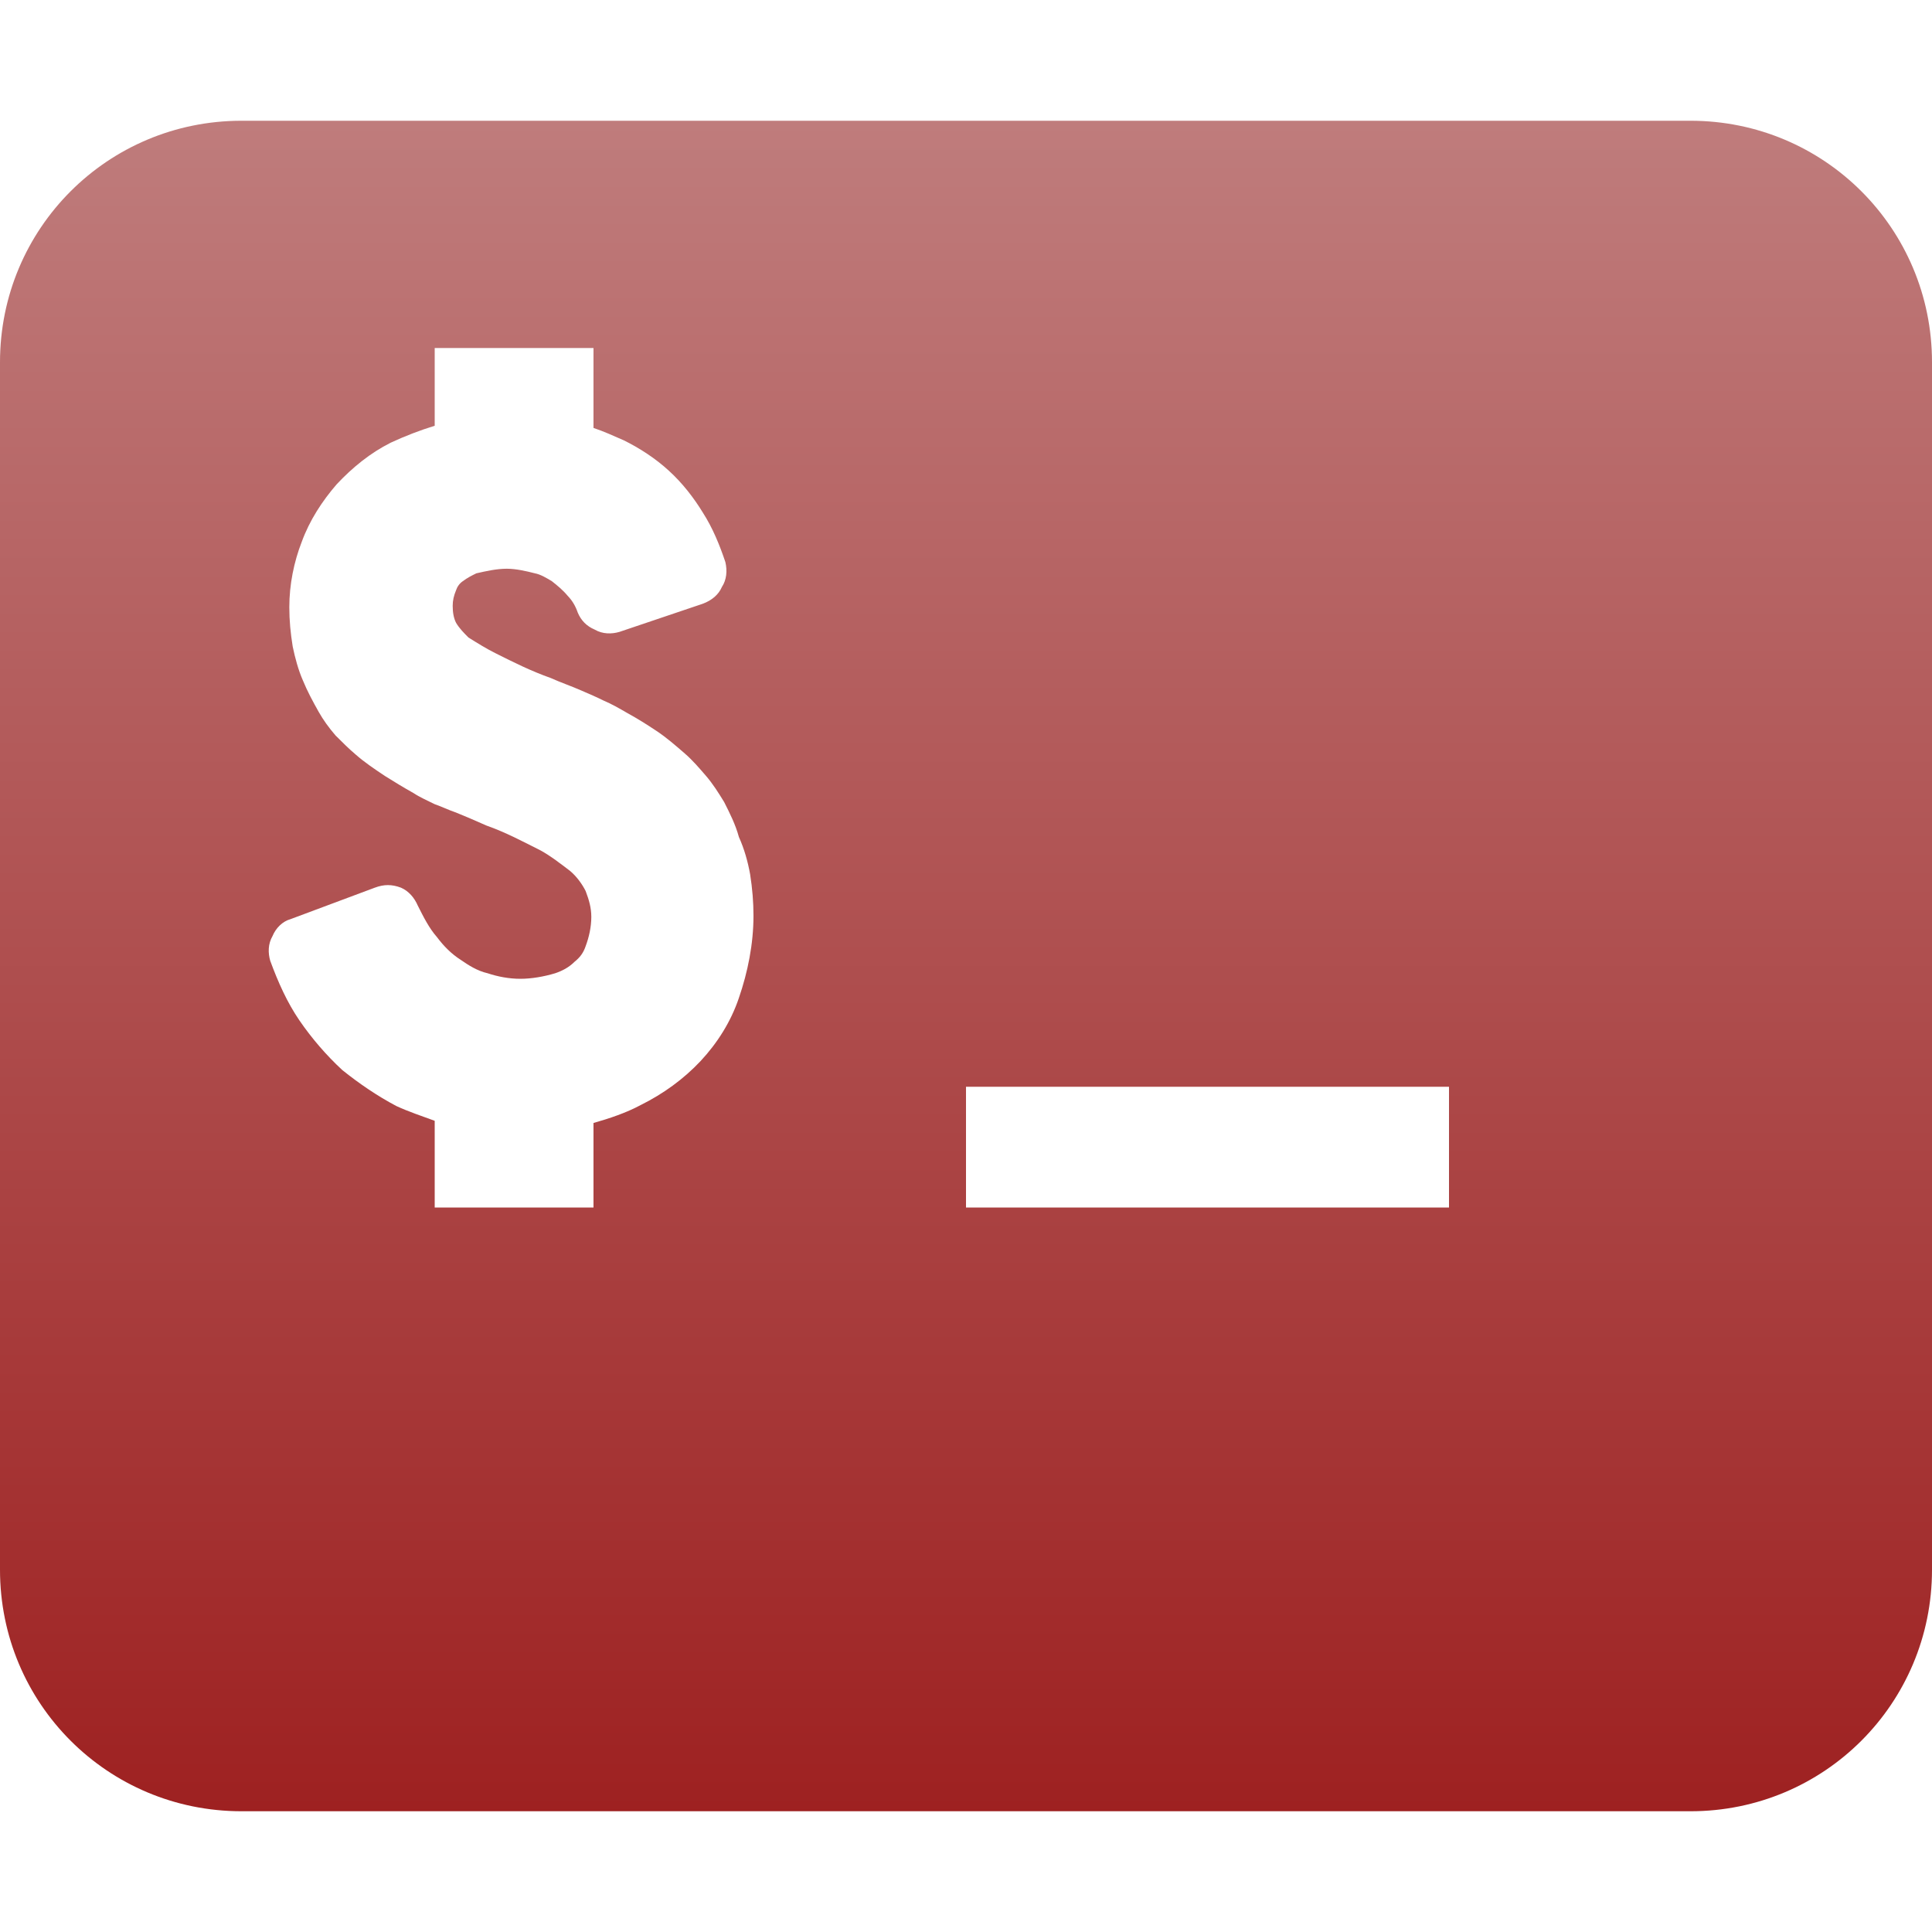 <svg xmlns="http://www.w3.org/2000/svg" width="16" height="16" version="1.1">
 <defs>
   <style id="current-color-scheme" type="text/css">
   .ColorScheme-Text { color: #939597; } .ColorScheme-Highlight { color: #1AD6AB; }
  </style>
  <linearGradient id="arrongin" x1="0%" x2="0%" y1="0%" y2="100%">
   <stop offset="0%"    stop-color= "#dd9b44" stop-opacity="1"/>
   <stop offset="100%"  stop-color= "#ad6c16" stop-opacity="1"/>
  </linearGradient>
  <linearGradient id="aurora" x1="0%" x2="0%" y1="0%" y2="100%">
   <stop offset="0%"    stop-color= "#09D4DF" stop-opacity="1"/>
   <stop offset="100%"  stop-color= "#9269F4" stop-opacity="1"/>
  </linearGradient> 
  <linearGradient id="cyberblue" x1="0%" x2="0%" y1="0%" y2="100%">
   <stop offset="0%"    stop-color= "#07B3FF" stop-opacity="1"/>
   <stop offset="100%"  stop-color= "#007DE8" stop-opacity="1"/>
  </linearGradient>
  <linearGradient id="cyberneon" x1="0%" x2="0%" y1="0%" y2="100%">
    <stop offset="0%"   stop-color= "#0abdc6" stop-opacity="1"/>
    <stop offset="100%" stop-color= "#ea00d9" stop-opacity="1"/>
  </linearGradient>
  <linearGradient id="fitdance" x1="0%" x2="0%" y1="0%" y2="100%">
   <stop offset="0%"    stop-color= "#1AD6AB" stop-opacity="1"/>
   <stop offset="100%"  stop-color= "#329DB6" stop-opacity="1"/>
  </linearGradient>
  <linearGradient id="oomox" x1="0%" x2="0%" y1="0%" y2="100%">
   <stop offset="0%"    stop-color= "#bf7c7c" stop-opacity="1"/>
   <stop offset="100%"  stop-color= "#9e2121" stop-opacity="1"/>
  </linearGradient>
  <linearGradient id="rainblue" x1="0%" x2="0%" y1="0%" y2="100%">
   <stop offset="0%"    stop-color= "#00F260" stop-opacity="1"/>
   <stop offset="100%"  stop-color= "#0575E6" stop-opacity="1"/>
  </linearGradient>
  <linearGradient id="redcarbon" x1="0%" x2="0%" y1="0%" y2="100%">
   <stop offset="0%"    stop-color= "#FF6D57" stop-opacity="1"/>
   <stop offset="50%"   stop-color= "#FF5160" stop-opacity="1"/>
   <stop offset="100%"  stop-color= "#F50F22" stop-opacity="1"/>
  </linearGradient>
  <linearGradient id="sunrise" x1="0%" x2="0%" y1="0%" y2="100%">
   <stop offset="0%"    stop-color= "#FF8501" stop-opacity="1"/>
   <stop offset="100%"  stop-color= "#FFCB01" stop-opacity="1"/>
  </linearGradient>
  <linearGradient id="telinkrin" x1="0%" x2="0%" y1="0%" y2="100%">
   <stop offset="0%"    stop-color= "#b2ced6" stop-opacity="1"/>
   <stop offset="100%"  stop-color= "#6da5b7" stop-opacity="1"/>
  </linearGradient>
  <linearGradient id="60spsycho" x1="0%" x2="0%" y1="0%" y2="100%">
   <stop offset="0%"    stop-color= "#df5940" stop-opacity="1"/>
   <stop offset="25%"   stop-color= "#d8d15f" stop-opacity="1"/>
   <stop offset="50%"   stop-color= "#e9882a" stop-opacity="1"/>
   <stop offset="100%"  stop-color= "#279362" stop-opacity="1"/>
  </linearGradient>
  <linearGradient id="90ssummer" x1="0%" x2="0%" y1="0%" y2="100%">
   <stop offset="0%"    stop-color= "#f618c7" stop-opacity="1"/>
   <stop offset="20%"   stop-color= "#94ffab" stop-opacity="1"/>
   <stop offset="50%"   stop-color= "#fbfd54" stop-opacity="1"/>
   <stop offset="100%"  stop-color= "#0f83ae" stop-opacity="1"/>
  </linearGradient>
 </defs>
 <path fill="url(#oomox)" class="ColorScheme-Text" fill-rule="evenodd" d="M 8 9 L 12 9 L 12 10 L 8 10 L 8 9 L 8 9 L 8 9 Z M 2 1 C 0.892 1 0 1.892 0 3 L 0 13 C 0 14.108 0.892 15 2 15 L 14 15 C 15.108 15 16 14.108 16 13 L 16 3 C 16 1.892 15.108 1 14 1 L 2 1 L 2 1 L 2 1 Z M 4.915 9.3 C 5.046 9.263 5.186 9.216 5.307 9.151 C 5.494 9.058 5.662 8.936 5.802 8.787 C 5.941 8.638 6.053 8.461 6.119 8.265 C 6.193 8.05 6.24 7.817 6.24 7.584 C 6.24 7.472 6.231 7.36 6.212 7.239 C 6.193 7.136 6.165 7.033 6.119 6.931 C 6.091 6.828 6.044 6.735 5.997 6.642 C 5.951 6.567 5.904 6.492 5.848 6.427 C 5.792 6.362 5.736 6.296 5.671 6.24 C 5.596 6.175 5.522 6.11 5.438 6.054 C 5.354 5.998 5.279 5.951 5.195 5.905 C 5.13 5.867 5.065 5.83 4.999 5.802 C 4.943 5.774 4.878 5.746 4.813 5.718 C 4.729 5.681 4.645 5.653 4.561 5.615 C 4.402 5.559 4.253 5.485 4.104 5.41 C 4.029 5.373 3.954 5.326 3.88 5.28 C 3.842 5.242 3.805 5.205 3.777 5.158 C 3.758 5.121 3.749 5.074 3.749 5.018 C 3.749 4.972 3.758 4.934 3.777 4.888 C 3.786 4.86 3.805 4.832 3.833 4.813 C 3.87 4.785 3.908 4.766 3.945 4.748 C 4.029 4.729 4.113 4.71 4.197 4.71 C 4.272 4.71 4.356 4.729 4.43 4.748 C 4.477 4.757 4.523 4.785 4.57 4.813 C 4.617 4.85 4.663 4.888 4.701 4.934 C 4.738 4.972 4.766 5.018 4.785 5.074 C 4.813 5.14 4.859 5.186 4.925 5.214 C 4.99 5.252 5.065 5.252 5.13 5.233 L 5.82 5 C 5.895 4.972 5.951 4.925 5.979 4.86 C 6.016 4.804 6.025 4.729 6.007 4.654 C 5.96 4.515 5.904 4.375 5.82 4.244 C 5.746 4.123 5.652 4.001 5.54 3.899 C 5.428 3.796 5.298 3.712 5.167 3.647 C 5.083 3.61 4.999 3.572 4.915 3.544 L 4.915 2.882 L 3.6 2.882 L 3.6 3.526 C 3.479 3.563 3.357 3.61 3.236 3.666 C 3.068 3.75 2.919 3.871 2.788 4.011 C 2.667 4.151 2.564 4.309 2.499 4.487 C 2.434 4.654 2.396 4.841 2.396 5.028 C 2.396 5.14 2.406 5.242 2.424 5.354 C 2.443 5.447 2.471 5.55 2.508 5.634 C 2.546 5.727 2.592 5.811 2.639 5.895 C 2.676 5.961 2.723 6.026 2.779 6.091 C 2.835 6.147 2.891 6.203 2.947 6.25 C 3.021 6.315 3.105 6.371 3.189 6.427 C 3.264 6.474 3.339 6.52 3.423 6.567 C 3.479 6.604 3.544 6.632 3.6 6.66 C 3.656 6.679 3.712 6.707 3.768 6.726 C 3.861 6.763 3.945 6.8 4.029 6.837 C 4.188 6.893 4.328 6.968 4.477 7.043 C 4.561 7.089 4.645 7.155 4.719 7.211 C 4.775 7.257 4.822 7.323 4.85 7.379 C 4.878 7.453 4.897 7.518 4.897 7.593 C 4.897 7.677 4.878 7.761 4.85 7.836 C 4.831 7.892 4.803 7.929 4.757 7.966 C 4.71 8.013 4.654 8.041 4.598 8.06 C 4.505 8.088 4.402 8.106 4.309 8.106 C 4.216 8.106 4.122 8.088 4.038 8.06 C 3.954 8.041 3.88 7.994 3.814 7.948 C 3.74 7.901 3.675 7.836 3.619 7.761 C 3.553 7.686 3.507 7.593 3.46 7.5 C 3.432 7.435 3.385 7.379 3.32 7.351 C 3.245 7.323 3.18 7.323 3.105 7.351 L 2.406 7.612 C 2.34 7.63 2.284 7.686 2.257 7.752 C 2.219 7.817 2.219 7.892 2.238 7.957 C 2.303 8.134 2.378 8.302 2.48 8.451 C 2.583 8.601 2.704 8.741 2.835 8.862 C 2.975 8.974 3.124 9.076 3.283 9.16 C 3.385 9.207 3.497 9.244 3.6 9.282 L 3.6 10 L 4.915 10 L 4.915 9.3 Z"/>
</svg>
